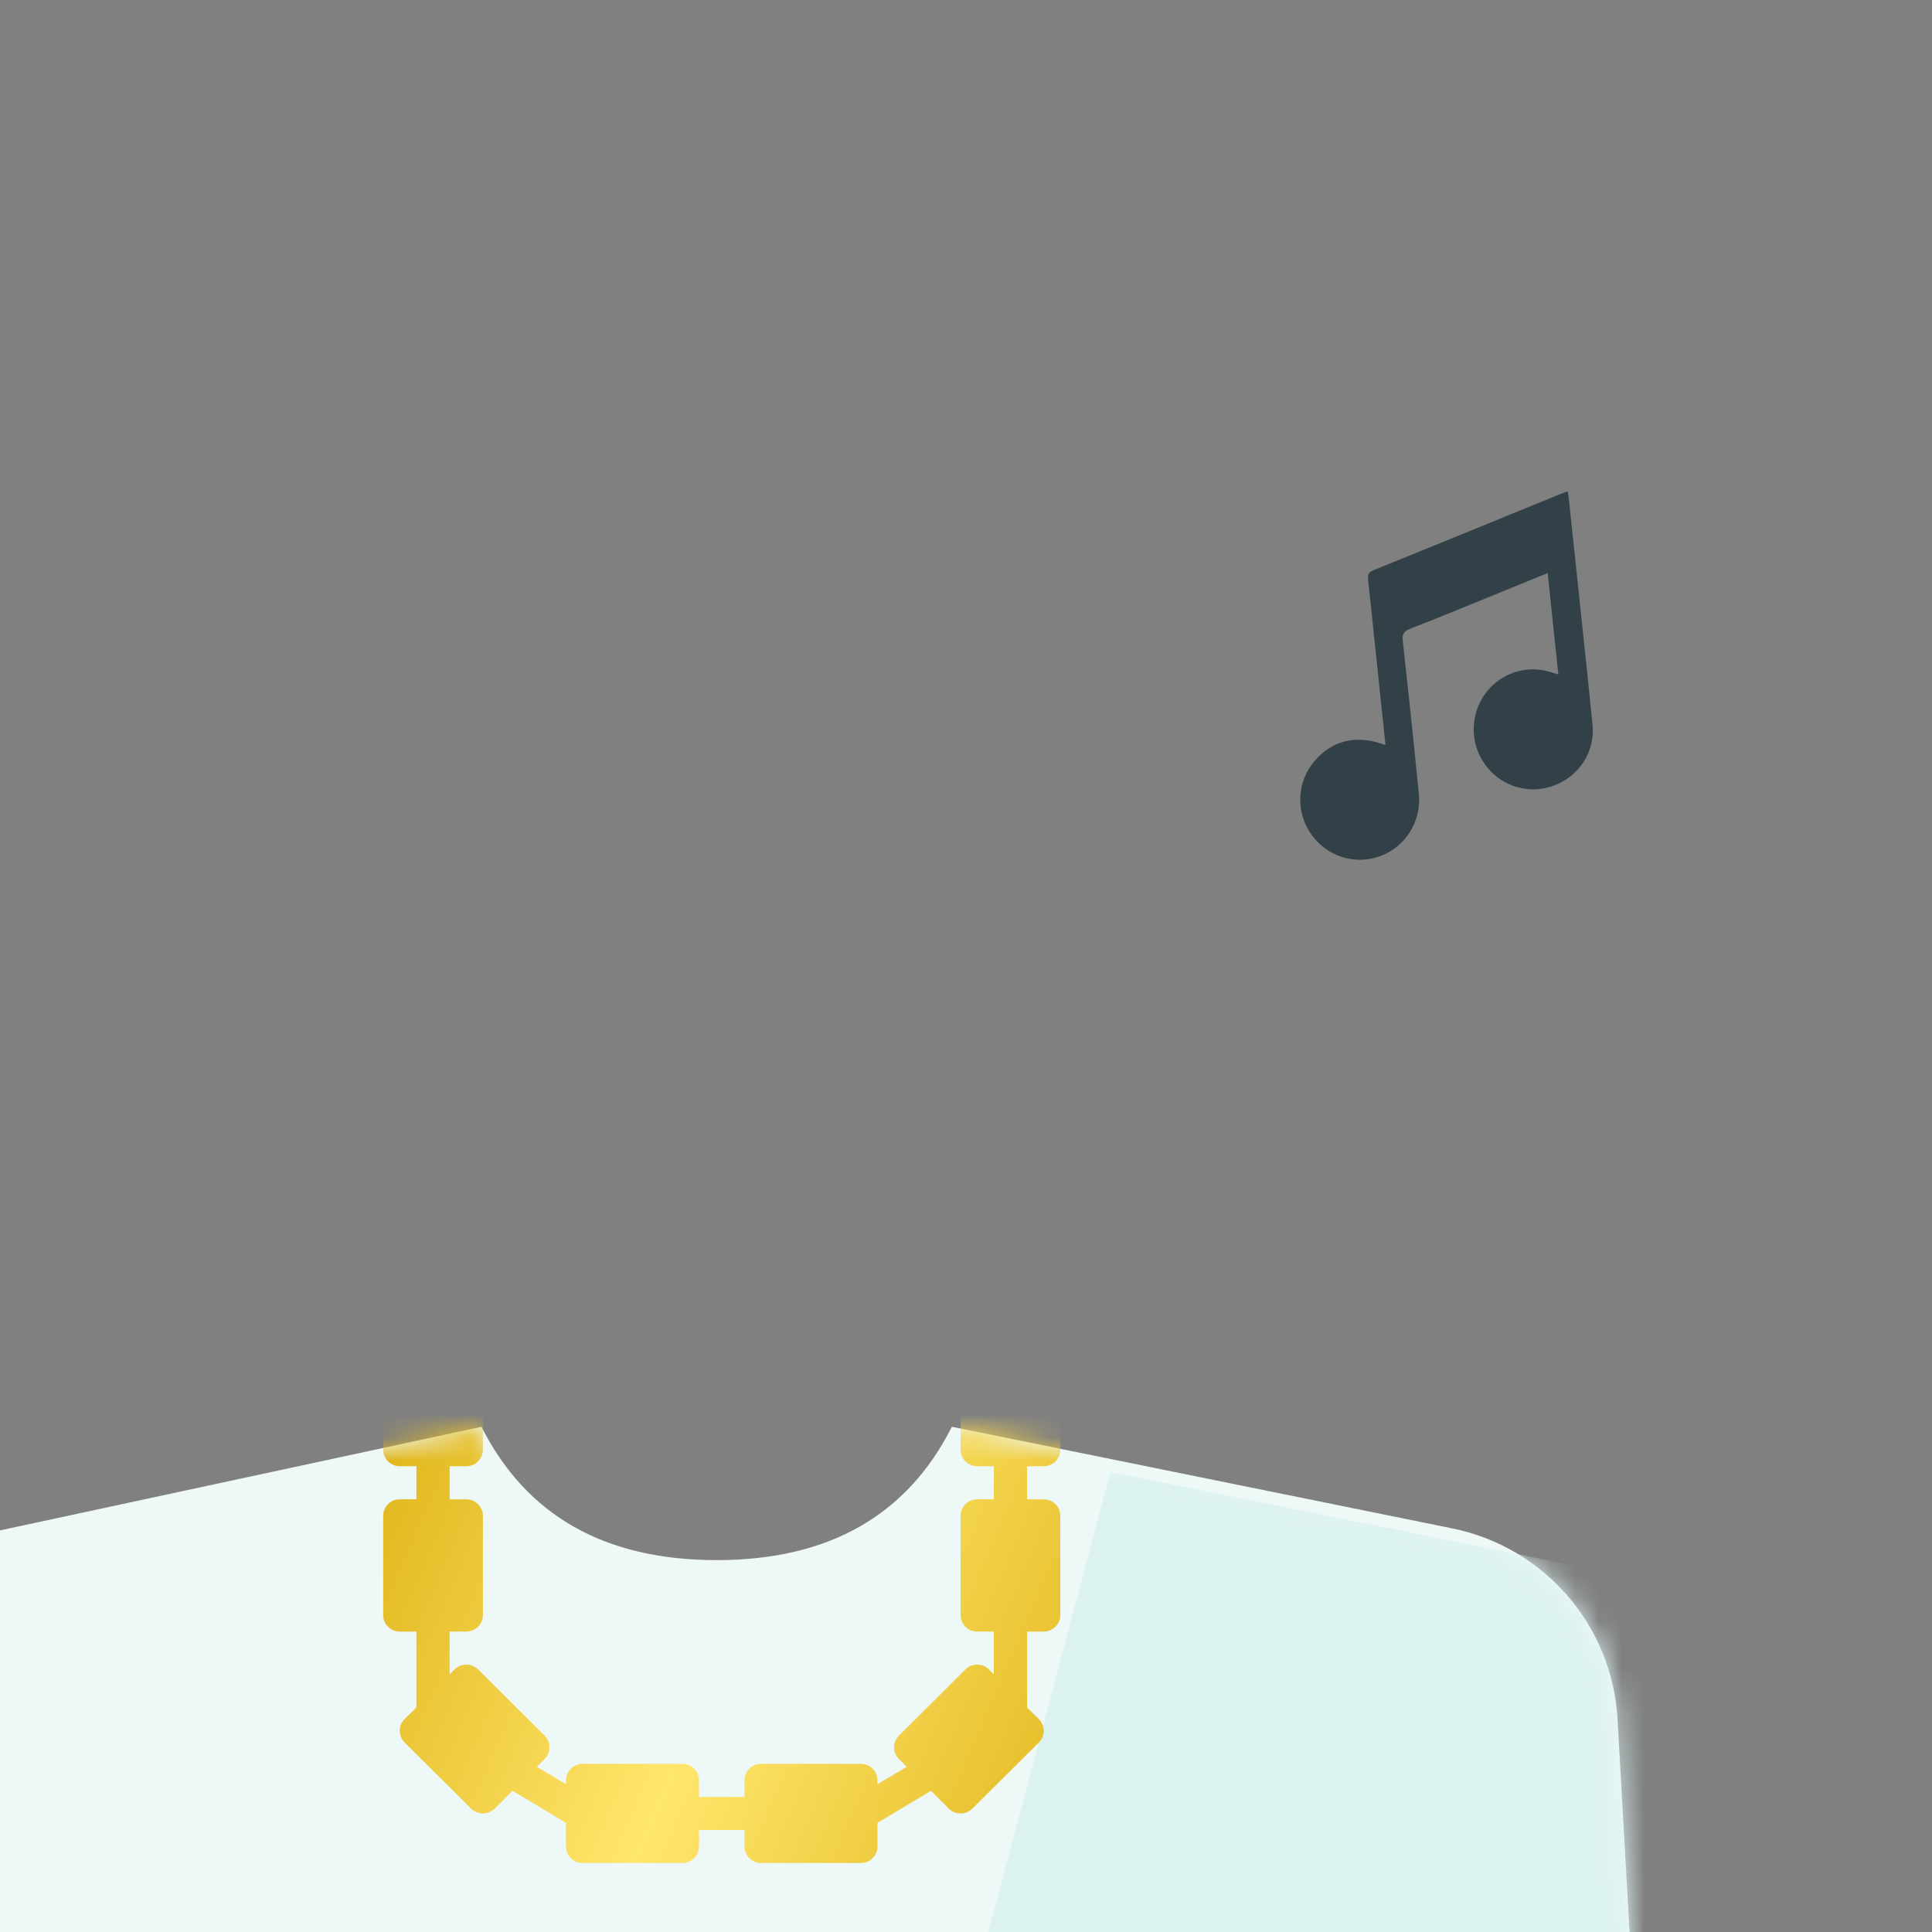 <svg xmlns="http://www.w3.org/2000/svg" xmlns:xlink="http://www.w3.org/1999/xlink" width="84" height="84" viewBox="0 0 84 84">
    <rect x="0" y="0" width="84" height="84" fill="#808080" stroke="none"/>
    <defs>
        <linearGradient id="vlgpixy6pc" x1="121.638%" x2="-12.782%" y1="66.388%" y2="26.924%">
            <stop offset="0%" stop-color="#DDB113"/>
            <stop offset="51.208%" stop-color="#FFE66C"/>
            <stop offset="100%" stop-color="#DDB113"/>
        </linearGradient>
        <path id="n89nv8icza" d="M47.385 62.035c-1.954 3.864-5.362 5.796-10.226 5.796-4.864 0-8.273-1.932-10.226-5.796L0 67.83v89.718h81l-4.672-82.794c-.23-4.08-3.182-7.49-7.187-8.303l-21.756-4.417z"/>
    </defs>
    <g fill="none" fill-rule="evenodd">
        <g>
            <g>
                <g transform="translate(-41, -1450) translate(41, 1450) translate(-6, -0)">
                    <g fill="#324148" fill-rule="nonzero">
                        <path d="M11.353 7.708c-.954-.383-2.042-.157-2.77.574-.728.73-.96 1.828-.588 2.796.371.967 1.274 1.62 2.3 1.663 1.477.045 2.7-1.09 2.7-2.564.01-3.31 0-6.623 0-9.935 0-.074-.012-.149-.019-.242-.08.018-.143.03-.203.047-2.86.83-5.708 1.665-8.57 2.485-.26.075-.254.225-.254.428v7.177c-.203-.078-.312-.14-.443-.186-1.037-.364-1.966-.16-2.748.608-.739.735-.961 1.85-.562 2.818.47 1.16 1.689 1.82 2.904 1.57 1.216-.249 2.085-1.336 2.07-2.59.013-2.217.013-4.434 0-6.65-.002-.29.09-.403.359-.478 1.402-.384 2.799-.795 4.197-1.201l2.017-.586v4.432c-.174-.07-.276-.117-.39-.166z" transform="translate(68.5, 29.5) rotate(-6) translate(-68.5, -29.5) translate(62, 22)"/>
                    </g>
                    <mask id="312lafampb" fill="#fff">
                        <use xlink:href="#n89nv8icza"/>
                    </mask>
                    <use fill="#EEF8F7" xlink:href="#n89nv8icza"/>
                    <path fill="#DCF2F1" d="M54.278 64L45 99 80.404 99 80.404 69.271z" mask="url(#312lafampb)"/>
                    <g fill="url(#vlgpixy6pc)" mask="url(#312lafampb)">
                        <path d="M28.717 2.75c.4 0 .723-.322.723-.719V.72c0-.397-.324-.719-.723-.719h-2.89c-.4 0-.723.322-.723.719V2.03c0 .397.324.719.723.719h.723v1.438h-.723c-.4 0-.723.321-.723.718V9.22c0 .397.324.719.723.719h.723v1.861l-.21-.216c-.284-.28-.742-.28-1.026 0l-2.89 2.875c-.282.283-.282.739 0 1.021l.339.338-1.272.755v-.166c0-.397-.323-.718-.722-.718h-4.336c-.4 0-.723.321-.723.718v.719h-1.98v-.719c0-.397-.324-.718-.723-.718H8.671c-.399 0-.722.321-.722.718v.166l-1.272-.755.34-.338c.281-.282.281-.738 0-1.02l-2.89-2.876c-.285-.28-.743-.28-1.027 0l-.21.216V9.938h.723c.4 0 .723-.322.723-.72V4.907c0-.397-.324-.718-.723-.718H2.89V2.75h.723c.4 0 .723-.322.723-.719V.72C4.336.322 4.012 0 3.613 0H.723C.323 0 0 .322 0 .719V2.03c0 .397.324.719.723.719h.722v1.438H.723c-.4 0-.723.321-.723.718V9.22c0 .397.324.719.723.719h.722v3.299l-.513.503c-.282.282-.282.738 0 1.02l2.89 2.875c.286.278.742.278 1.027 0l.773-.776 2.327 1.394v1.028c0 .397.323.719.722.719h4.336c.4 0 .723-.322.723-.719v-.718h1.98v.718c0 .397.324.719.723.719h4.336c.399 0 .722-.322.722-.719v-1.028l2.327-1.394.773.776c.285.278.741.278 1.026 0l2.89-2.875c.283-.282.283-.738 0-1.02l-.512-.503v-3.3h.722c.4 0 .723-.321.723-.718V4.906c0-.397-.324-.718-.723-.718h-.722V2.75h.722z" transform="translate(22.66, 61)"/>
                    </g>
                </g>
            </g>
        </g>
    </g>
</svg>
